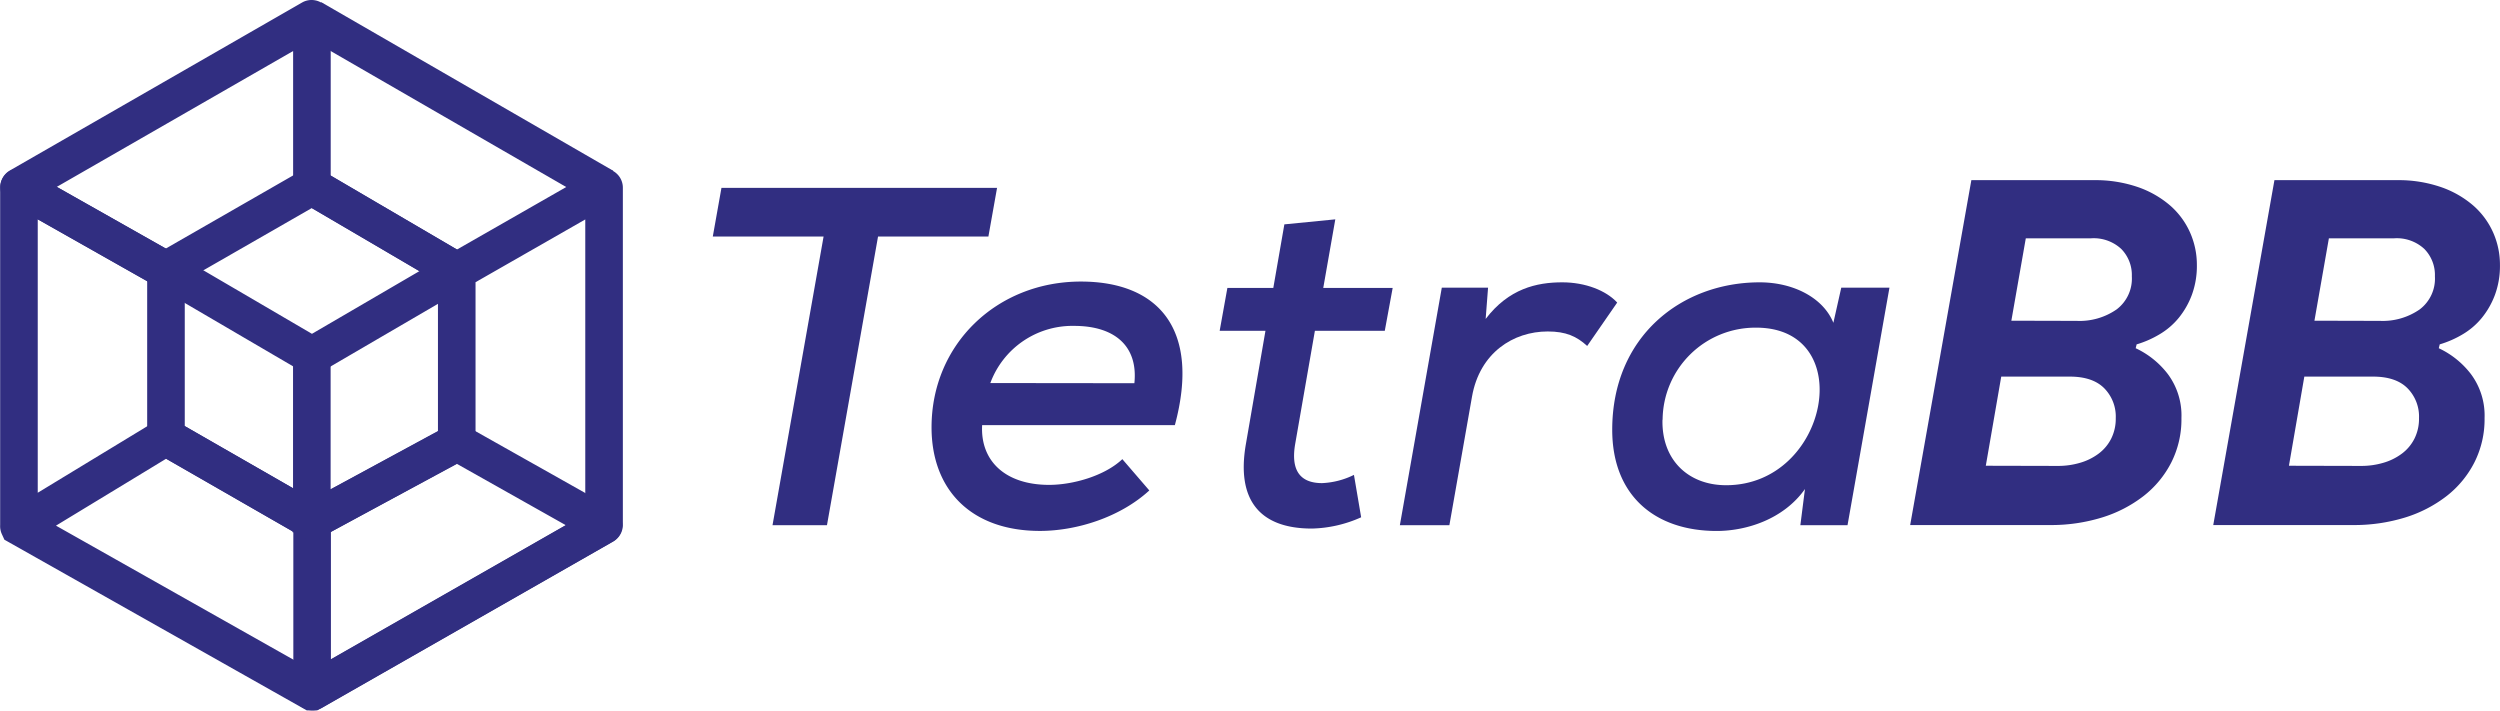 <svg xmlns="http://www.w3.org/2000/svg" xmlns:xlink="http://www.w3.org/1999/xlink" viewBox="0 0 583.09 165.73"><defs><clipPath id="a" transform="translate(-17.02 -6.84)"><rect width="179.55" height="179.55" style="fill:none"/></clipPath><clipPath id="c" transform="translate(-17.02 -6.84)"><rect x="183.26" y="48.86" width="416.84" height="81.82" style="fill:none"/></clipPath></defs><g style="clip-path:url(#a)"><g style="clip-path:url(#a)"><path d="M89.77,11.31V50.24a.1.1,0,0,0,0,.08L123.42,70a.08.08,0,0,1,0,.15L89.82,89.75a.14.14,0,0,1-.09,0l-34-19.89L21.53,50.54a.08.08,0,0,1,0-.15L89.64,11.24A.08.08,0,0,1,89.77,11.31Z" transform="translate(-17.02 -6.84)" style="fill:none;stroke:#312e81;stroke-miterlimit:10;stroke-width:8.767px"/><line x1="72.76" y1="4.32" x2="140.84" y2="43.63" style="fill:none;stroke:#312e81;stroke-miterlimit:10;stroke-width:8.767px"/><path d="M123.55,70.11V110a.12.12,0,0,1,0,.08L89.82,128.28a.1.1,0,0,0,0,.08v39.69a.09.09,0,0,0,.13.08l67.91-38.78a.1.1,0,0,0,.05-.08V50.62a.09.09,0,0,0-.13-.08L123.6,70.09a.1.1,0,0,1-.09,0L89.82,50.32a.08.08,0,0,0-.09,0l-34,19.52a.08.08,0,0,0,0,.07v38.78a.08.08,0,0,0,0,.07l33.89,19.47a.09.09,0,0,0,.13-.08V89.77" transform="translate(-17.02 -6.84)" style="fill:none;stroke:#312e81;stroke-miterlimit:10;stroke-width:8.767px"/><path d="M21.4,129.58l34.26-20.81a.08.08,0,0,1,.09,0l34,19.51a.07.07,0,0,0,.09,0L123.51,110a.11.11,0,0,1,.08,0l34.13,19.22a.08.08,0,0,1,0,.15l-67.9,38.78h-.09L21.44,129.6a.08.08,0,0,1,0-.07V50.62a.09.09,0,0,1,.13-.08L55.7,69.86" transform="translate(-17.02 -6.84)" style="fill:none;stroke:#312e81;stroke-miterlimit:10;stroke-width:8.767px"/></g></g><g style="clip-path:url(#c)"><polygon points="168.27 43.82 166.25 55.17 192.09 55.17 180.18 122.49 192.88 122.49 204.79 55.17 230.53 55.17 232.55 43.82 168.27 43.82" style="fill:#312e81"/><g style="clip-path:url(#c)"><path d="M246.09,106c-.45,8.43,5.5,13.93,15.62,13.93,5.62,0,13-2.13,17.08-6l6.29,7.3c-6.85,6.29-17,9.44-25.51,9.44-16,0-25.28-9.55-25.28-24.16,0-19.44,15.28-34,34.83-34,17.87,0,28,10.9,21.92,33.49Zm35.51-9.78c.9-8.77-4.72-13.37-14.05-13.37A20.41,20.41,0,0,0,248,96.18Z" transform="translate(-17.02 -6.84)" style="fill:#312e81"/><path d="M328.46,58,325.65,74h16.19L340,84h-16.3l-4.6,26.41c-1,5.85.9,9.11,6.29,9.11a18.54,18.54,0,0,0,7.42-1.92l1.68,9.89A29.56,29.56,0,0,1,323,130.12c-12.14,0-17.65-6.63-15.4-19.67L312.17,84H301.49l1.8-10H314l2.58-14.83Z" transform="translate(-17.02 -6.84)" style="fill:#312e81"/><path d="M364.09,73.93l-.56,7.3c5.39-7.08,11.91-8.54,17.87-8.54,5.39,0,10.22,1.91,12.81,4.72l-7,10.12c-2.47-2.25-4.94-3.38-9.21-3.38-8,0-15.85,4.95-17.65,15.18l-5.28,30H343.52l9.78-55.4Z" transform="translate(-17.02 -6.84)" style="fill:#312e81"/><path d="M446.47,73.93h11.24c-3.26,18.43-6.52,37-9.78,55.4h-11L438,120.9c-5,7.08-13.71,9.78-20.57,9.78-14.49,0-24.38-8.31-24.38-23.6,0-21.8,16.18-34.39,34.39-34.39,7.86,0,14.83,3.6,17.19,9.44Zm-41.7,30.79c-.22,9.44,6.07,15.29,14.84,15.29,23.94,0,30.9-36.75,7-36.75a21.65,21.65,0,0,0-21.81,21.46" transform="translate(-17.02 -6.84)" style="fill:#312e81"/><path d="M476.81,48.86h28.55a30.45,30.45,0,0,1,10.34,1.63,23.05,23.05,0,0,1,7.53,4.33,18.13,18.13,0,0,1,4.61,6.29,18.58,18.58,0,0,1,1.57,7.53,19.52,19.52,0,0,1-1.18,7,19,19,0,0,1-3.09,5.39,16.83,16.83,0,0,1-4.5,3.82,23.1,23.1,0,0,1-5.28,2.31l-.22.9a20.2,20.2,0,0,1,7.53,6.07,16.17,16.17,0,0,1,3.14,10.22,22.27,22.27,0,0,1-2.36,10.34,23.39,23.39,0,0,1-6.51,7.87,30.37,30.37,0,0,1-9.73,5,40.21,40.21,0,0,1-12.08,1.74H462.54ZM497,115.51a18,18,0,0,0,5.17-.73,13.39,13.39,0,0,0,4.33-2.14,9.93,9.93,0,0,0,2.92-3.48,10.35,10.35,0,0,0,1.07-4.78,9.4,9.4,0,0,0-2.7-7q-2.7-2.7-8-2.7H483.78l-3.6,20.79Zm4.39-33.83A15.12,15.12,0,0,0,510.7,79a9,9,0,0,0,3.54-7.7,8.67,8.67,0,0,0-2.47-6.4,9.44,9.44,0,0,0-7-2.48H489.51l-3.37,19.22Z" transform="translate(-17.02 -6.84)" style="fill:#312e81"/><path d="M547.5,48.86h28.55a30.41,30.41,0,0,1,10.34,1.63,23,23,0,0,1,7.53,4.33,18.13,18.13,0,0,1,4.61,6.29,18.58,18.58,0,0,1,1.57,7.53,19.52,19.52,0,0,1-1.18,7,19,19,0,0,1-3.09,5.39,16.79,16.79,0,0,1-4.49,3.82,23.36,23.36,0,0,1-5.29,2.31l-.22.9a20.2,20.2,0,0,1,7.53,6.07,16.18,16.18,0,0,1,3.15,10.22,22.27,22.27,0,0,1-2.37,10.34,23.39,23.39,0,0,1-6.51,7.87,30.42,30.42,0,0,1-9.72,5,40.33,40.33,0,0,1-12.09,1.74H533.23Zm20.23,66.65a18,18,0,0,0,5.17-.73,13.39,13.39,0,0,0,4.33-2.14,9.93,9.93,0,0,0,2.92-3.48,10.35,10.35,0,0,0,1.07-4.78,9.4,9.4,0,0,0-2.7-7q-2.7-2.7-8-2.7H554.47l-3.59,20.79Zm4.39-33.83A15.12,15.12,0,0,0,581.39,79a9,9,0,0,0,3.54-7.7,8.67,8.67,0,0,0-2.47-6.4,9.44,9.44,0,0,0-7-2.48H560.2l-3.37,19.22Z" transform="translate(-17.02 -6.84)" style="fill:#312e81"/></g></g></svg>